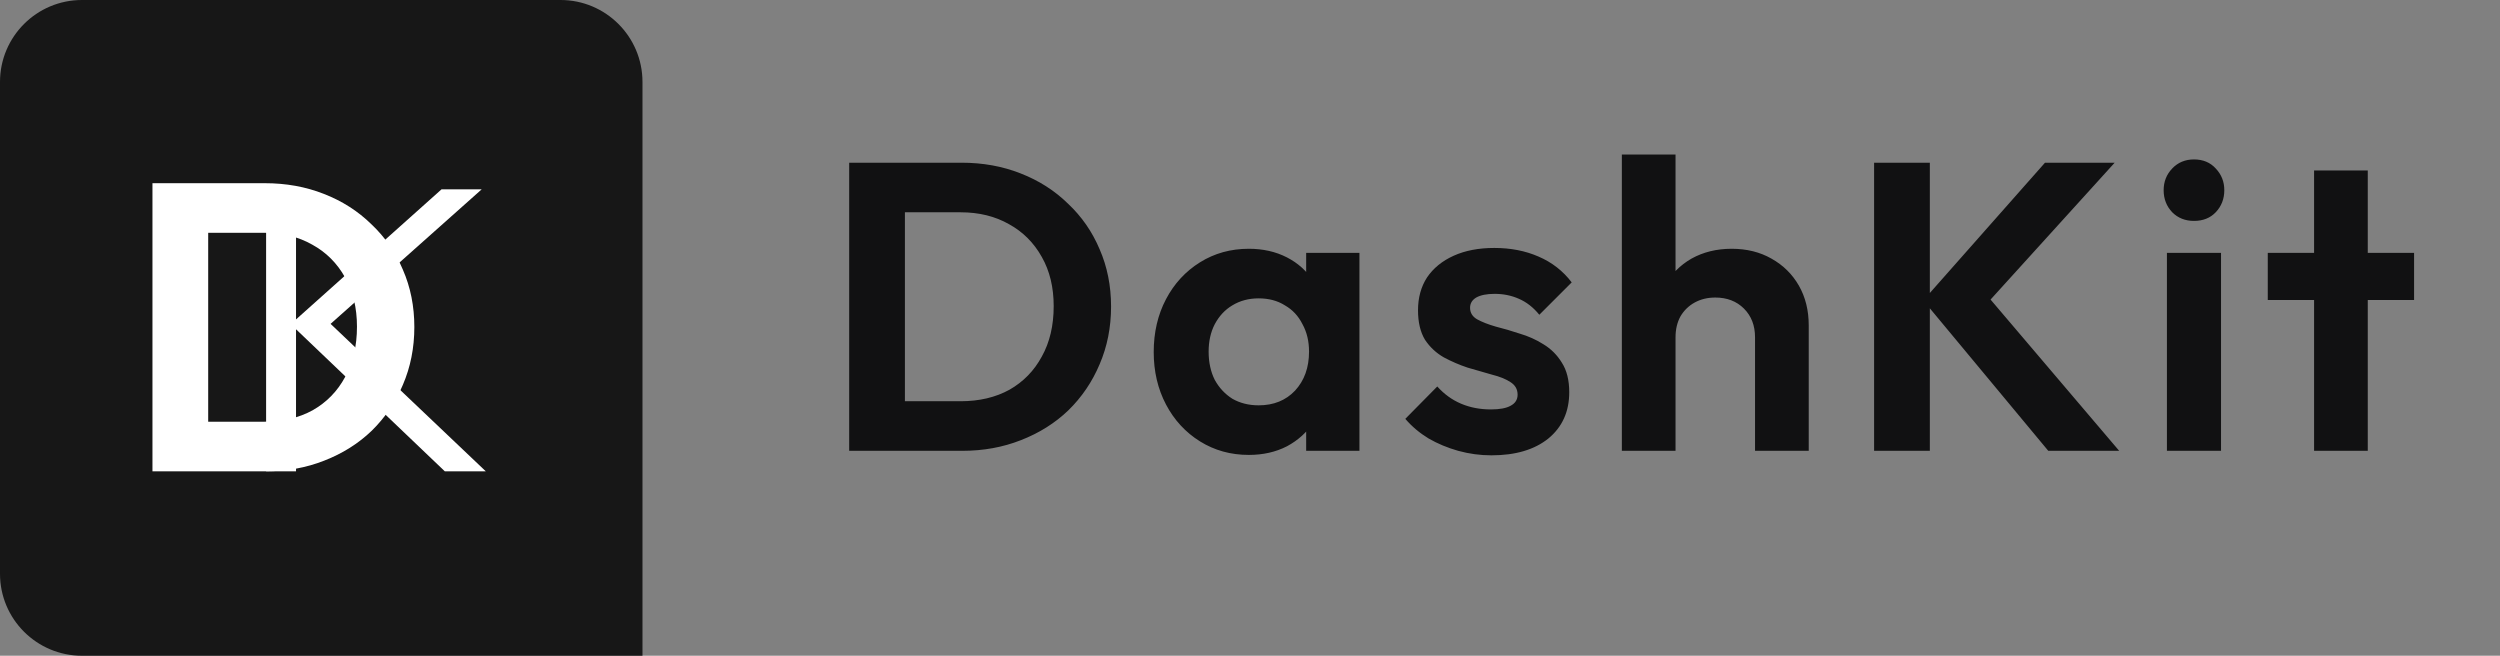 <svg width="122" height="32" viewBox="0 0 122 32" fill="none" xmlns="http://www.w3.org/2000/svg">
<rect x="0" y="0" width="122" height="32" fill="#808080" stroke="none"/>
<path d="M0 4C0 1.791 1.791 0 4 0H27.353C29.562 0 31.353 1.791 31.353 4V32H4C1.791 32 0 30.209 0 28V4Z" fill="#171717"/>
<path d="M21.706 23L14.186 15.82L21.546 9.24H23.506L15.666 16.22L15.686 15.38L23.706 23H21.706ZM12.986 23V9.24H14.446V23H12.986Z" fill="white"/>
<path d="M9.3 23V20.58H12.88C13.787 20.58 14.58 20.393 15.26 20.02C15.94 19.633 16.467 19.093 16.84 18.4C17.227 17.707 17.42 16.887 17.42 15.94C17.42 15.02 17.227 14.22 16.84 13.54C16.453 12.847 15.92 12.313 15.24 11.94C14.56 11.553 13.773 11.36 12.88 11.36H9.24V8.94H12.92C13.96 8.94 14.92 9.113 15.8 9.46C16.693 9.807 17.467 10.3 18.12 10.94C18.787 11.567 19.3 12.307 19.66 13.16C20.033 14.013 20.22 14.947 20.22 15.96C20.22 16.973 20.033 17.913 19.66 18.78C19.3 19.633 18.793 20.38 18.14 21.02C17.487 21.647 16.713 22.133 15.82 22.48C14.94 22.827 13.987 23 12.96 23H9.3ZM7.44 23V8.94H10.16V23H7.44Z" fill="white"/>
<path d="M43.3 22V19.58H46.88C47.787 19.58 48.58 19.393 49.26 19.02C49.94 18.633 50.467 18.093 50.84 17.4C51.227 16.707 51.42 15.887 51.42 14.94C51.42 14.02 51.227 13.22 50.84 12.54C50.453 11.847 49.92 11.313 49.24 10.94C48.56 10.553 47.773 10.36 46.88 10.36H43.24V7.94H46.92C47.96 7.94 48.92 8.113 49.8 8.46C50.693 8.807 51.467 9.3 52.12 9.94C52.787 10.567 53.3 11.307 53.66 12.16C54.033 13.013 54.22 13.947 54.22 14.96C54.22 15.973 54.033 16.913 53.66 17.78C53.3 18.633 52.793 19.38 52.14 20.02C51.487 20.647 50.713 21.133 49.82 21.48C48.94 21.827 47.987 22 46.96 22H43.3ZM41.44 22V7.94H44.16V22H41.44ZM60.941 22.2C60.061 22.2 59.268 21.98 58.561 21.54C57.855 21.1 57.301 20.5 56.901 19.74C56.501 18.98 56.301 18.127 56.301 17.18C56.301 16.22 56.501 15.36 56.901 14.6C57.301 13.84 57.855 13.24 58.561 12.8C59.268 12.36 60.061 12.14 60.941 12.14C61.635 12.14 62.255 12.28 62.801 12.56C63.348 12.84 63.781 13.233 64.101 13.74C64.435 14.233 64.615 14.793 64.641 15.42V18.9C64.615 19.54 64.435 20.107 64.101 20.6C63.781 21.093 63.348 21.487 62.801 21.78C62.255 22.06 61.635 22.2 60.941 22.2ZM61.421 19.78C62.155 19.78 62.748 19.54 63.201 19.06C63.655 18.567 63.881 17.933 63.881 17.16C63.881 16.653 63.775 16.207 63.561 15.82C63.361 15.42 63.075 15.113 62.701 14.9C62.341 14.673 61.915 14.56 61.421 14.56C60.941 14.56 60.515 14.673 60.141 14.9C59.781 15.113 59.495 15.42 59.281 15.82C59.081 16.207 58.981 16.653 58.981 17.16C58.981 17.68 59.081 18.14 59.281 18.54C59.495 18.927 59.781 19.233 60.141 19.46C60.515 19.673 60.941 19.78 61.421 19.78ZM63.741 22V19.4L64.161 17.04L63.741 14.72V12.34H66.341V22H63.741ZM72.779 22.22C72.233 22.22 71.693 22.147 71.159 22C70.639 21.853 70.159 21.653 69.719 21.4C69.279 21.133 68.899 20.813 68.579 20.44L70.139 18.86C70.473 19.233 70.859 19.513 71.299 19.7C71.739 19.887 72.226 19.98 72.759 19.98C73.186 19.98 73.506 19.92 73.719 19.8C73.946 19.68 74.059 19.5 74.059 19.26C74.059 18.993 73.939 18.787 73.699 18.64C73.473 18.493 73.173 18.373 72.799 18.28C72.426 18.173 72.033 18.06 71.619 17.94C71.219 17.807 70.833 17.64 70.459 17.44C70.086 17.227 69.779 16.94 69.539 16.58C69.313 16.207 69.199 15.727 69.199 15.14C69.199 14.527 69.346 13.993 69.639 13.54C69.946 13.087 70.379 12.733 70.939 12.48C71.499 12.227 72.159 12.1 72.919 12.1C73.719 12.1 74.439 12.24 75.079 12.52C75.733 12.8 76.273 13.22 76.699 13.78L75.119 15.36C74.826 15 74.493 14.74 74.119 14.58C73.759 14.42 73.366 14.34 72.939 14.34C72.553 14.34 72.253 14.4 72.039 14.52C71.839 14.64 71.739 14.807 71.739 15.02C71.739 15.26 71.853 15.447 72.079 15.58C72.319 15.713 72.626 15.833 72.999 15.94C73.373 16.033 73.759 16.147 74.159 16.28C74.573 16.4 74.959 16.573 75.319 16.8C75.693 17.027 75.993 17.327 76.219 17.7C76.459 18.073 76.579 18.553 76.579 19.14C76.579 20.087 76.239 20.84 75.559 21.4C74.879 21.947 73.953 22.22 72.779 22.22ZM85.646 22V16.46C85.646 15.887 85.466 15.42 85.106 15.06C84.746 14.7 84.279 14.52 83.706 14.52C83.333 14.52 82.999 14.6 82.706 14.76C82.413 14.92 82.179 15.147 82.006 15.44C81.846 15.733 81.766 16.073 81.766 16.46L80.746 15.94C80.746 15.18 80.906 14.52 81.226 13.96C81.546 13.387 81.986 12.94 82.546 12.62C83.119 12.3 83.773 12.14 84.506 12.14C85.239 12.14 85.886 12.3 86.446 12.62C87.019 12.94 87.466 13.38 87.786 13.94C88.106 14.5 88.266 15.147 88.266 15.88V22H85.646ZM79.146 22V7.54H81.766V22H79.146ZM99.956 22L93.856 14.66L99.796 7.94H103.196L96.576 15.24L96.596 13.98L103.416 22H99.956ZM91.456 22V7.94H94.176V22H91.456ZM105.746 22V12.34H108.386V22H105.746ZM107.066 10.78C106.639 10.78 106.286 10.64 106.006 10.36C105.726 10.067 105.586 9.707 105.586 9.28C105.586 8.867 105.726 8.513 106.006 8.22C106.286 7.927 106.639 7.78 107.066 7.78C107.506 7.78 107.859 7.927 108.126 8.22C108.406 8.513 108.546 8.867 108.546 9.28C108.546 9.707 108.406 10.067 108.126 10.36C107.859 10.64 107.506 10.78 107.066 10.78ZM112.927 22V8.32H115.547V22H112.927ZM110.667 14.64V12.34H117.807V14.64H110.667Z" fill="#111112"/>
</svg>
